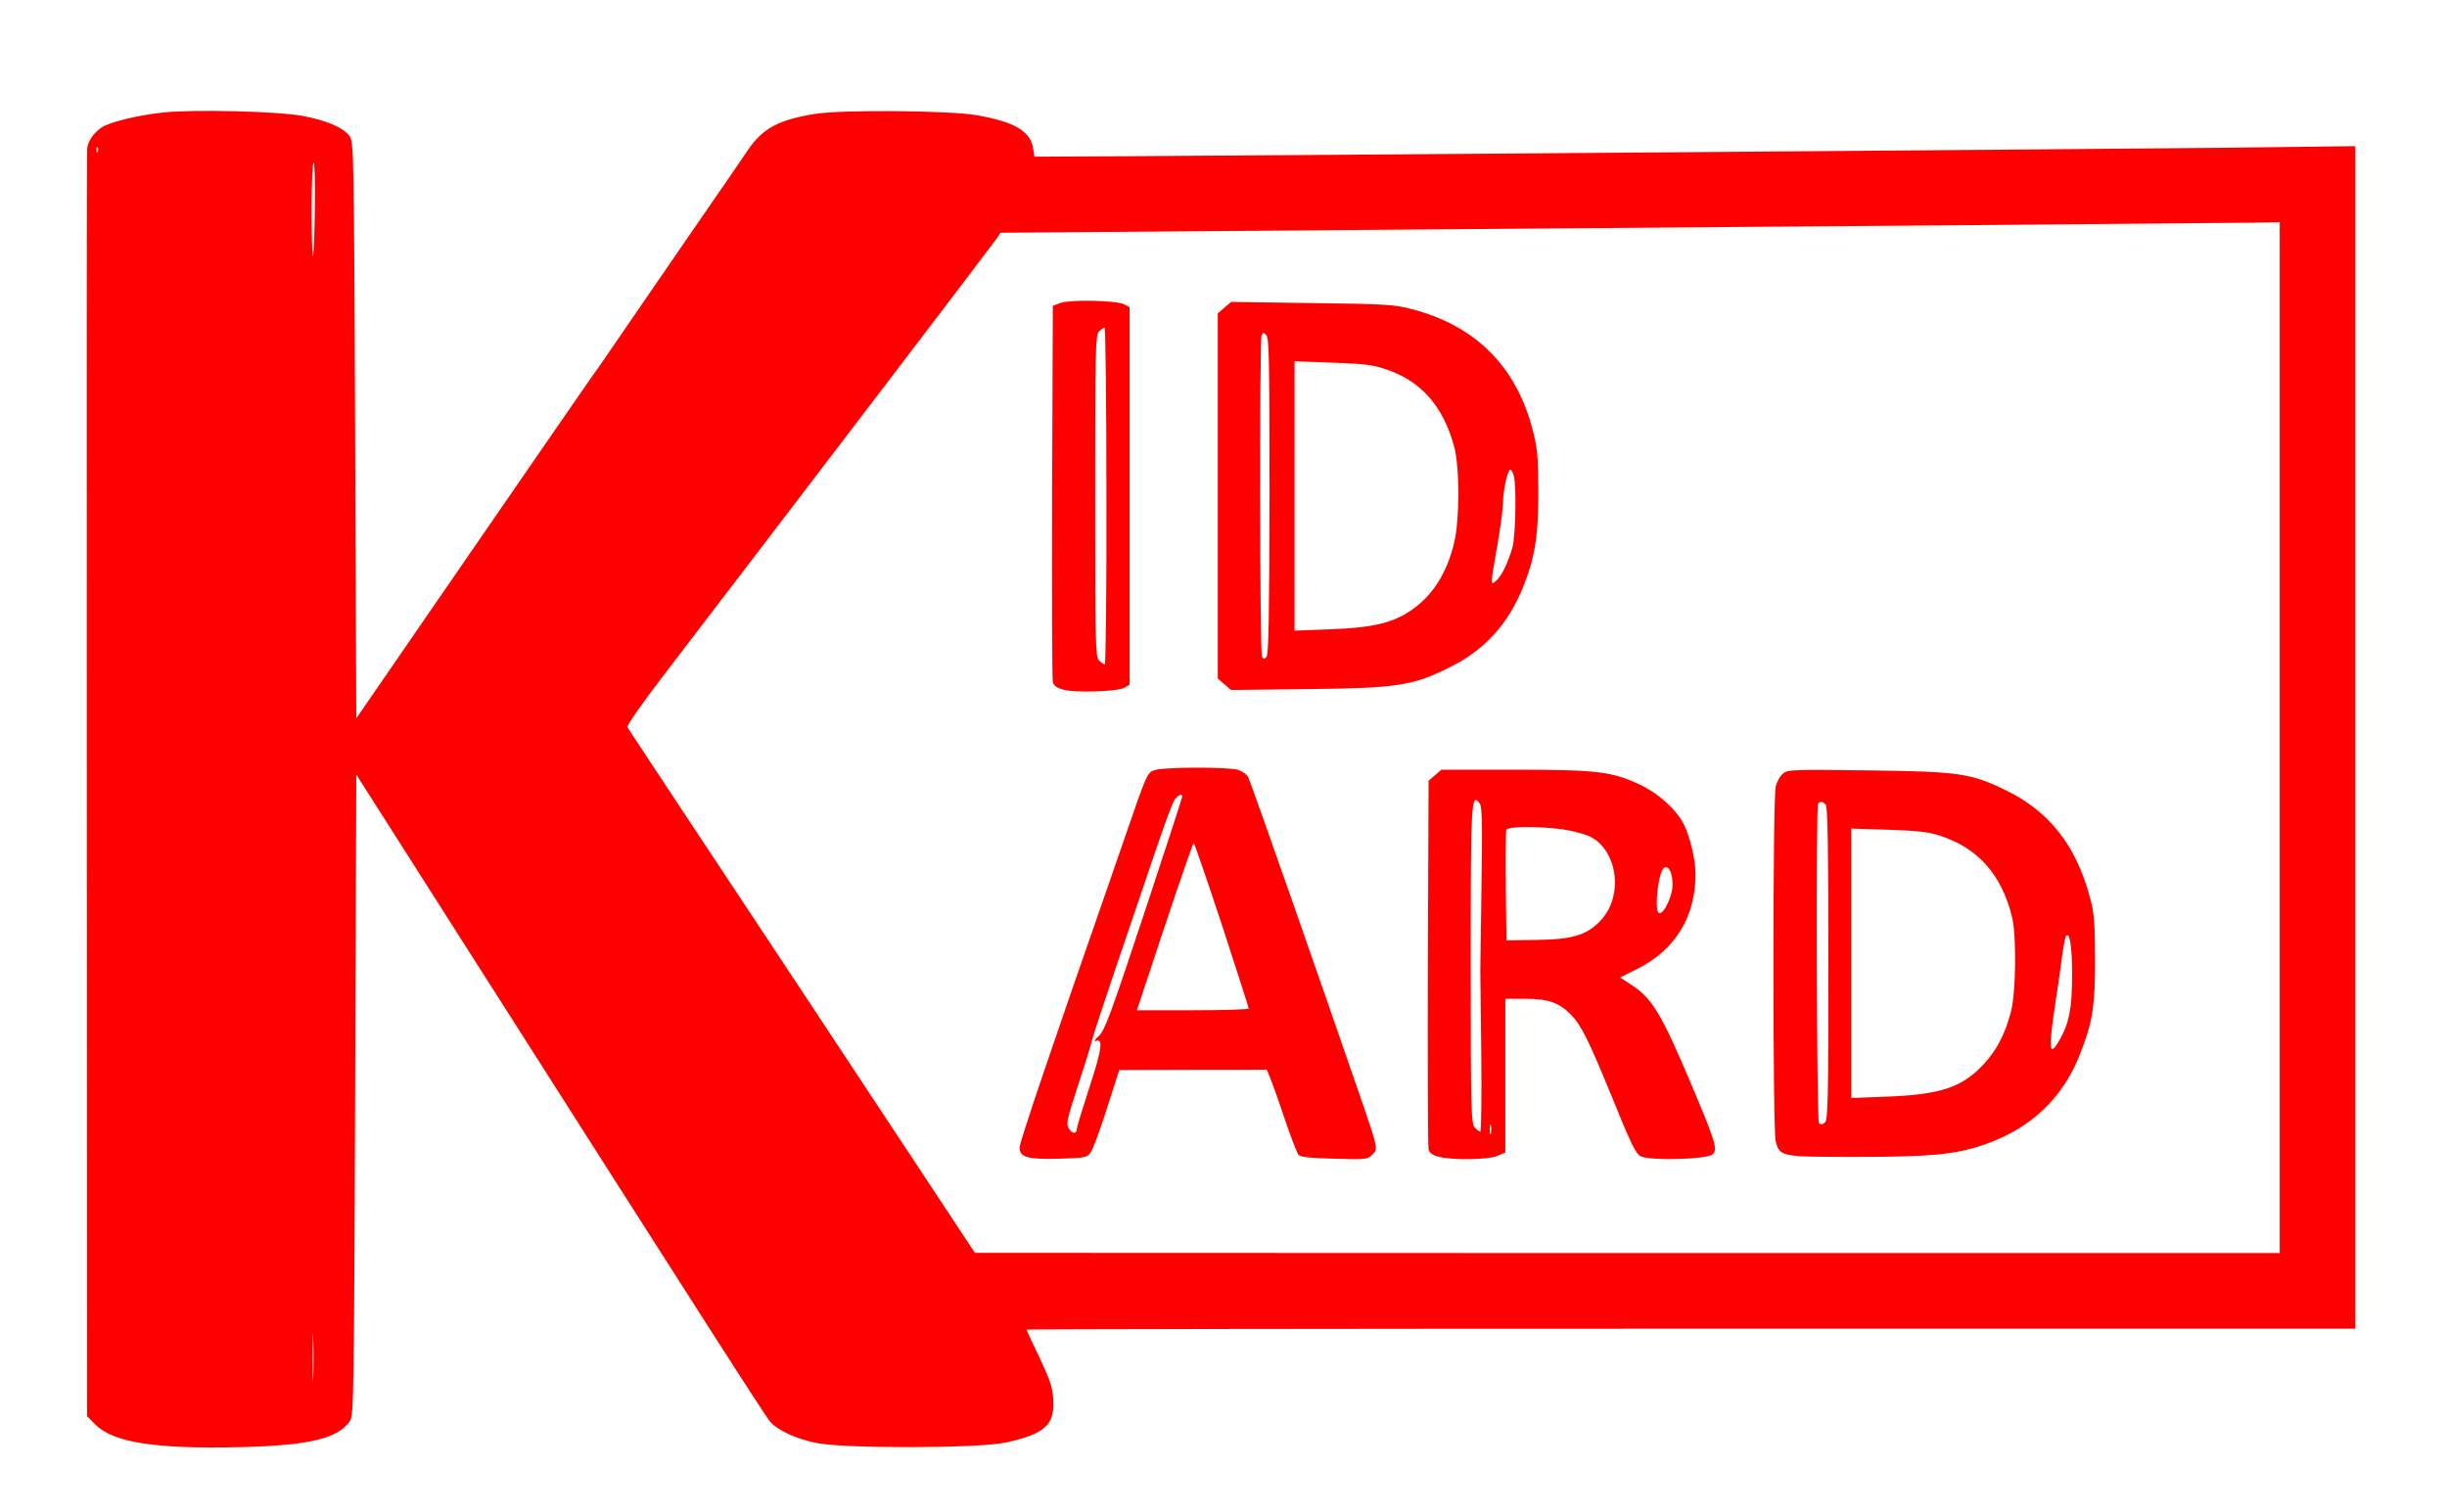 <?xml version="1.0" standalone="no"?>
<!DOCTYPE svg PUBLIC "-//W3C//DTD SVG 20010904//EN"
 "http://www.w3.org/TR/2001/REC-SVG-20010904/DTD/svg10.dtd">
<svg version="1.0" xmlns="http://www.w3.org/2000/svg"
 width="1068pt" height="660pt" viewBox="0 0 1068 660"
 preserveAspectRatio="xMidYMid meet">

<g transform="translate(0,660) scale(0.1,-0.1)"
fill="#FF0000" stroke="none">
<path d="M715 6109 c-112 -11 -242 -43 -274 -67 -37 -27 -60 -63 -61 -97 -1
-16 -2 -1267 -1 -2779 l1 -2748 38 -38 c77 -77 264 -106 631 -97 302 7 428 38
479 115 16 24 17 131 22 1424 l5 1397 466 -732 c1121 -1760 1322 -2073 1342
-2095 33 -36 108 -71 195 -90 116 -26 709 -25 831 1 171 37 215 77 208 187 -3
54 -14 86 -60 184 -32 65 -57 121 -57 122 0 2 1305 4 2900 4 l2900 0 0 2581 0
2581 -567 -7 c-545 -6 -3968 -32 -4798 -37 l-400 -2 -6 37 c-12 75 -82 115
-245 144 -123 21 -595 25 -712 5 -157 -26 -225 -64 -289 -159 -21 -32 -135
-197 -253 -368 -117 -170 -252 -366 -299 -435 -47 -69 -103 -151 -126 -182
-22 -31 -263 -380 -535 -775 l-495 -719 -5 1256 c-5 1197 -6 1257 -23 1284
-25 38 -104 72 -212 91 -108 19 -469 28 -600 14z m-288 -171 c-3 -8 -6 -5 -6
6 -1 11 2 17 5 13 3 -3 4 -12 1 -19z m947 -249 c-1 -111 -5 -204 -8 -207 -3
-3 -6 88 -6 201 0 114 4 207 9 207 4 0 7 -90 5 -201z m8576 -2309 l0 -2250
-2847 0 -2848 1 -216 327 c-465 704 -717 1085 -1000 1512 -162 245 -298 450
-301 456 -4 5 62 100 146 210 633 827 1454 1904 1467 1924 l16 24 1674 13
c1946 15 3636 29 3797 31 l112 2 0 -2250z m-8583 -2793 c-1 -45 -3 -5 -3 88 0
94 2 130 3 82 2 -48 2 -125 0 -170z"/>
<path d="M4630 5278 l-35 -13 -3 -810 c-1 -445 0 -820 3 -832 4 -16 17 -26 48
-34 52 -14 234 -8 265 9 l22 13 0 824 0 824 -22 12 c-33 18 -234 22 -278 7z
m199 -843 c1 -404 -3 -735 -7 -735 -5 0 -16 8 -26 18 -15 17 -16 79 -16 717 0
638 1 700 16 717 10 10 21 18 25 18 4 0 8 -331 8 -735z"/>
<path d="M5344 5257 l-29 -25 0 -797 0 -797 29 -25 29 -25 336 4 c388 4 455
14 616 94 154 75 258 190 324 355 51 129 66 223 65 419 -1 156 -4 186 -27 272
-73 273 -251 448 -527 519 -77 20 -117 22 -436 26 l-351 5 -29 -25z m197 -822
c-1 -508 -4 -692 -13 -702 -10 -12 -13 -12 -20 1 -10 17 -11 1375 -2 1401 6
14 9 15 21 2 12 -12 14 -117 14 -702z m499 556 c159 -50 258 -161 307 -341 24
-91 24 -318 0 -418 -33 -139 -99 -239 -198 -303 -79 -50 -162 -69 -341 -76
l-158 -6 0 588 0 588 163 -6 c126 -4 176 -9 227 -26z m567 -468 c12 -43 8
-263 -6 -313 -19 -65 -46 -123 -70 -144 -27 -24 -27 -25 4 153 14 79 25 163
25 187 0 51 20 144 32 144 4 0 11 -12 15 -27z"/>
<path d="M5043 3239 c-35 -10 -36 -11 -123 -264 -27 -77 -64 -185 -83 -240
-244 -699 -387 -1121 -387 -1144 0 -43 36 -53 175 -49 104 3 119 5 133 24 10
11 42 97 72 192 l55 171 318 1 c174 0 320 0 324 1 4 0 35 -81 68 -180 33 -99
66 -186 73 -193 9 -9 57 -14 157 -16 135 -4 144 -3 164 17 25 25 25 27 -34
201 -176 512 -495 1424 -507 1447 -6 13 -27 27 -47 33 -45 12 -314 12 -358 -1z
m117 -116 c0 -5 -75 -235 -167 -513 -147 -443 -171 -508 -198 -533 -16 -15
-23 -25 -13 -21 34 12 28 -34 -27 -202 -30 -92 -55 -174 -55 -181 0 -23 -19
-24 -34 -1 -14 22 -11 36 40 193 31 94 58 181 60 194 3 14 50 158 105 320 56
163 132 388 170 500 38 113 76 215 84 228 15 22 35 31 35 16z m173 -560 c64
-197 117 -361 117 -365 0 -5 -110 -8 -244 -8 l-244 0 121 365 c67 201 124 365
127 365 3 0 58 -161 123 -357z"/>
<path d="M6263 3216 l-28 -24 -3 -794 c-1 -436 0 -803 3 -815 3 -15 17 -25 43
-32 56 -16 216 -14 257 3 l35 15 0 335 0 336 88 0 c99 0 148 -17 198 -69 47
-48 78 -112 184 -371 76 -188 100 -237 120 -247 39 -21 294 -14 315 8 23 23
12 56 -96 312 -129 304 -169 370 -259 428 l-49 32 76 38 c165 83 253 227 253
413 0 64 -24 164 -51 218 -33 65 -111 135 -192 173 -122 57 -185 65 -546 65
l-320 0 -28 -24z m203 -486 c-3 -190 -5 -354 -5 -365 0 -11 2 -174 4 -362 2
-189 0 -343 -4 -343 -4 0 -15 8 -25 19 -15 17 -17 76 -17 711 0 716 2 752 39
703 11 -15 12 -82 8 -363z m353 250 c41 -6 94 -20 119 -31 122 -59 149 -258
50 -365 -61 -66 -123 -85 -283 -87 l-130 -2 -3 235 c-1 129 0 240 2 247 6 16
135 17 245 3z m481 -242 c0 -51 -41 -135 -60 -123 -21 13 -2 181 23 197 20 12
37 -22 37 -74z m-793 -1085 c-3 -10 -5 -2 -5 17 0 19 2 27 5 18 2 -10 2 -26 0
-35z"/>
<path d="M7782 3223 c-13 -10 -27 -36 -32 -58 -13 -57 -13 -1500 0 -1547 19
-68 19 -68 355 -68 319 0 426 10 548 51 208 70 351 204 427 402 54 139 64 203
64 412 -1 164 -4 201 -23 270 -61 226 -177 373 -366 465 -154 75 -204 82 -600
87 -329 4 -352 4 -373 -14z m186 -135 c9 -9 12 -177 12 -694 0 -602 -2 -683
-15 -694 -10 -9 -19 -10 -26 -3 -10 10 -14 1377 -4 1394 8 12 19 11 33 -3z
m499 -136 c165 -53 268 -169 314 -352 21 -82 18 -337 -5 -420 -26 -96 -61
-163 -116 -223 -94 -103 -189 -135 -422 -144 l-158 -6 0 588 0 588 163 -5
c124 -4 176 -10 224 -26z m577 -612 c-1 -143 -13 -206 -55 -280 -45 -79 -49
-42 -20 150 11 69 24 162 30 208 6 46 14 88 17 94 17 27 28 -45 28 -172z"/>
</g>
</svg>
